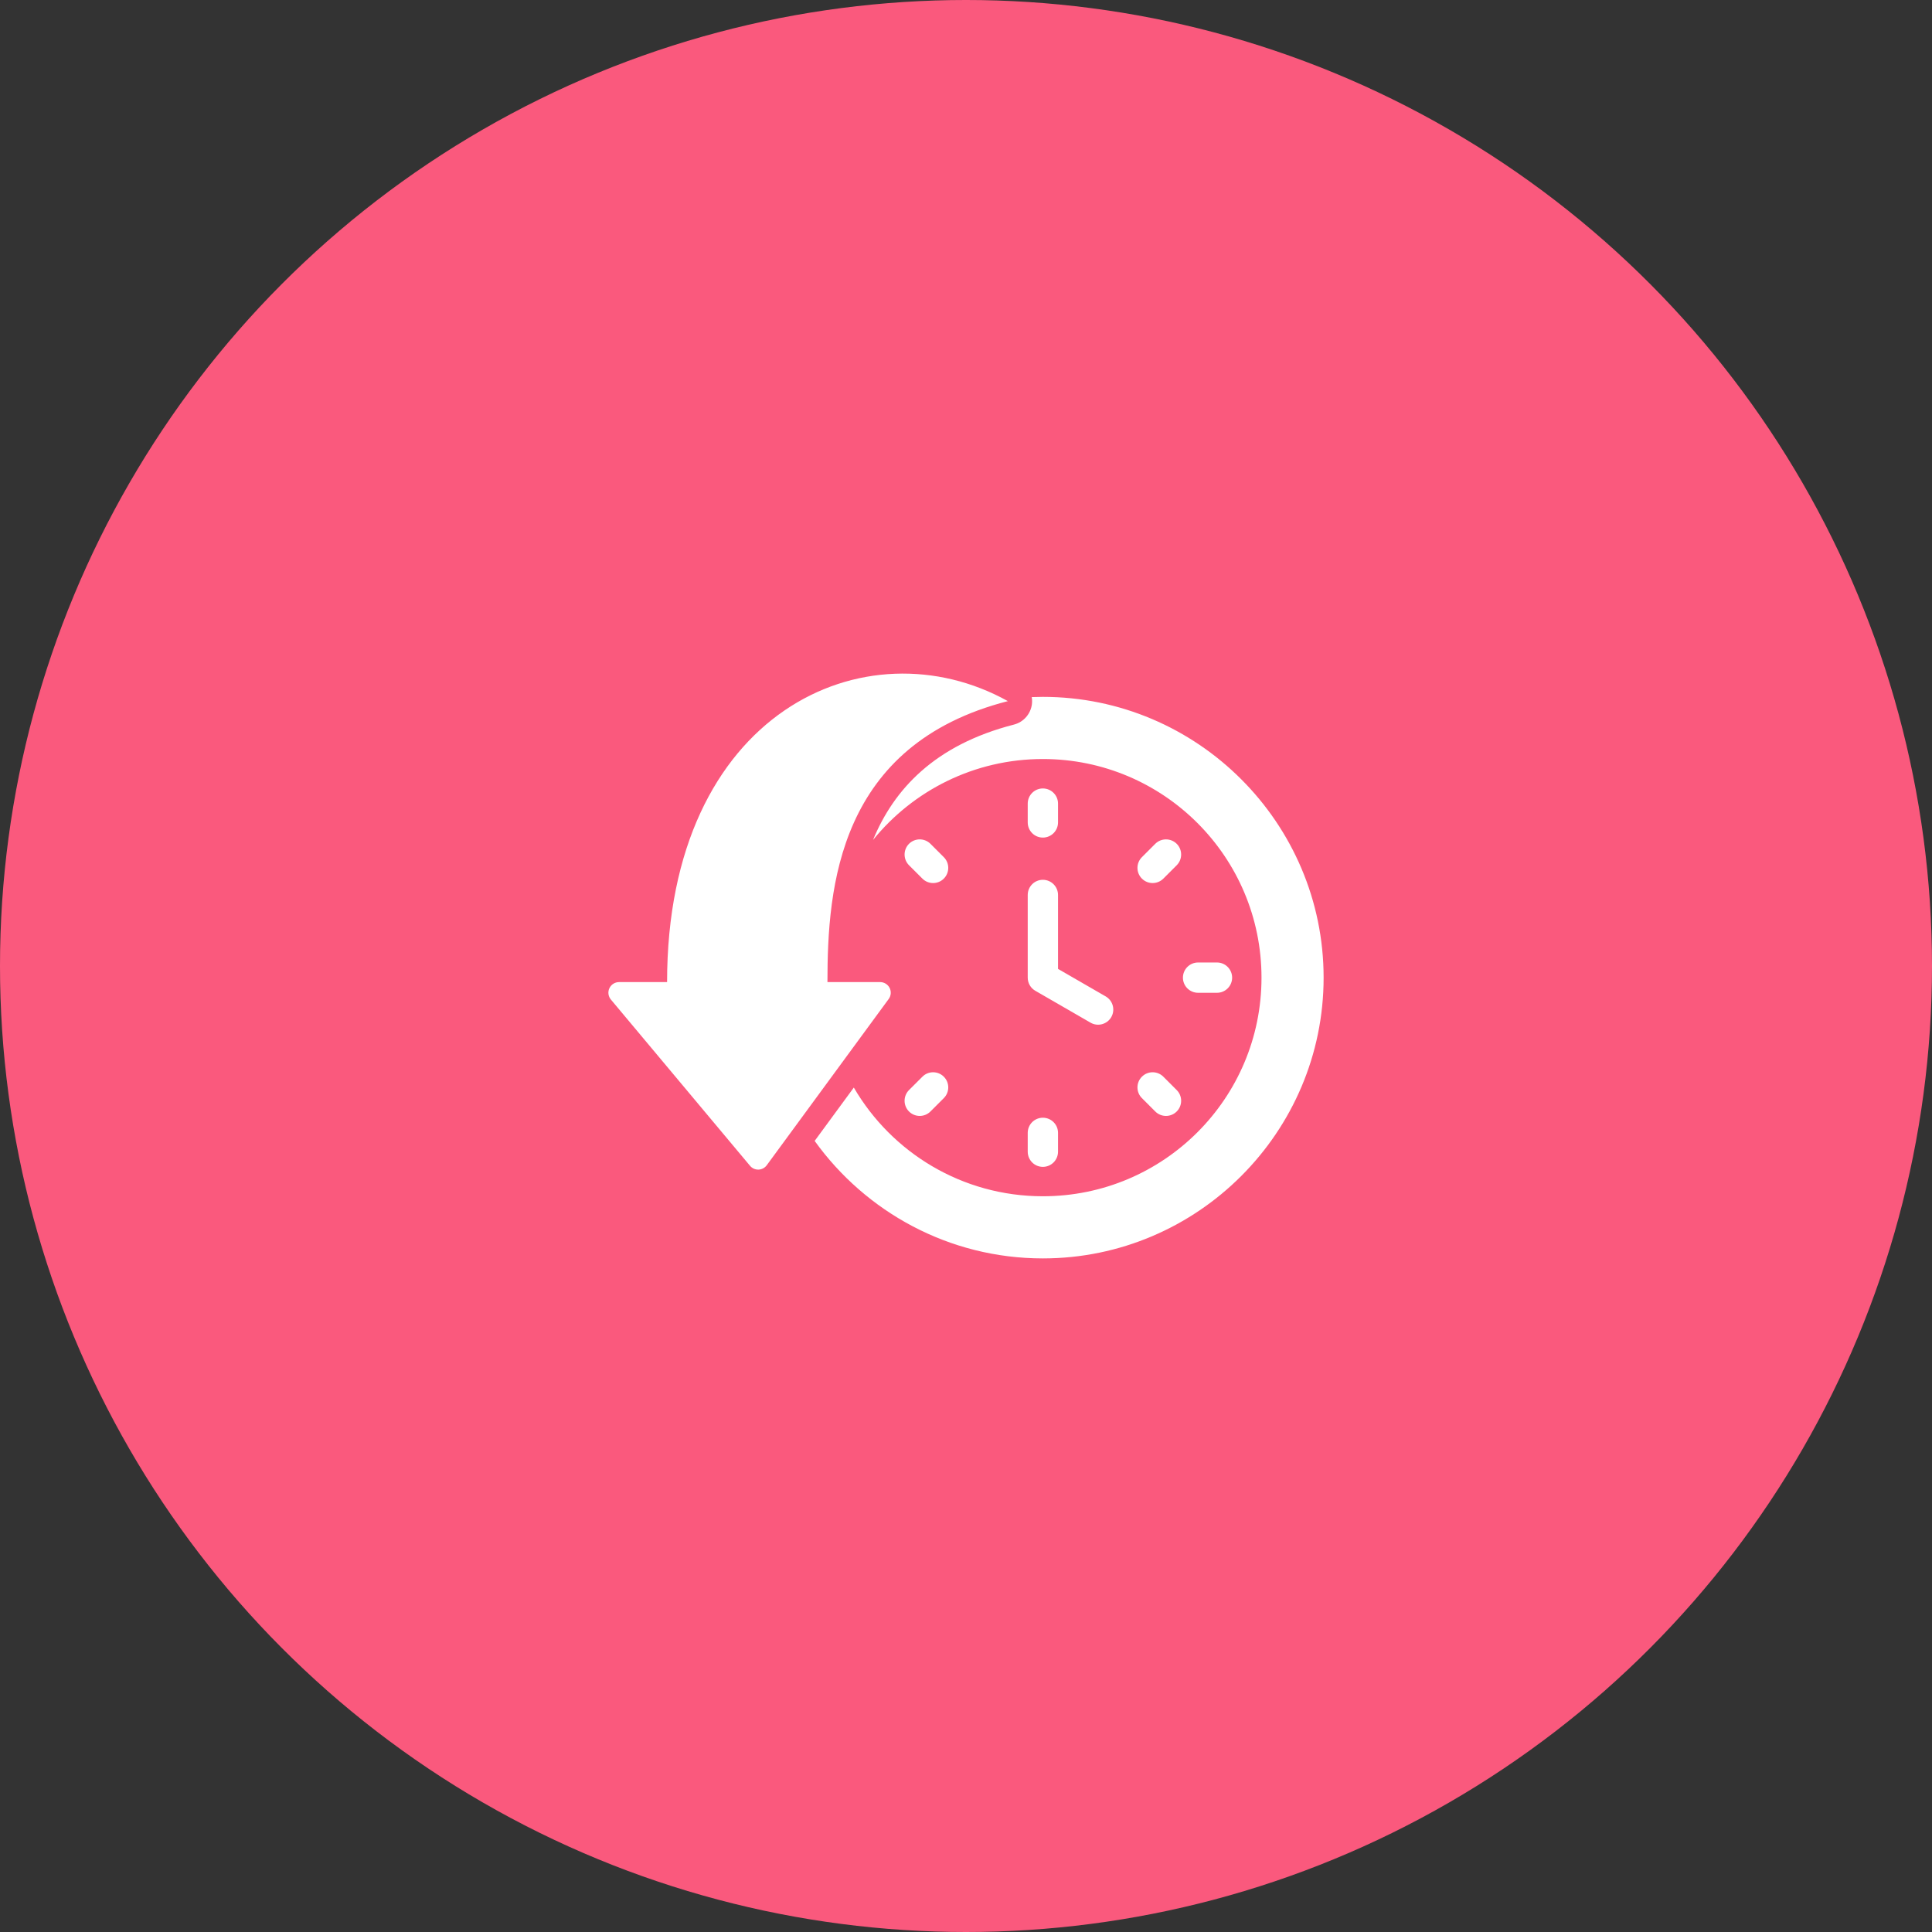 <svg width="60" height="60" viewBox="0 0 60 60" fill="none" xmlns="http://www.w3.org/2000/svg">
<rect x="0" y="0" width="60" height="60" fill="#333333" stroke="none"/>
<circle cx="30" cy="30" r="30" fill="#FA597D"/>
<path fill-rule="evenodd" clip-rule="evenodd" d="M32.042 21.649C32.157 21.645 32.272 21.642 32.387 21.642C37.19 21.642 41.106 25.559 41.106 30.362C41.106 35.164 37.19 39.081 32.387 39.081C29.473 39.081 26.885 37.639 25.3 35.432L26.516 33.775C27.692 35.794 29.881 37.151 32.387 37.151C36.138 37.151 39.177 34.112 39.177 30.362C39.177 26.611 36.138 23.572 32.387 23.572C30.257 23.572 28.357 24.552 27.113 26.085C27.756 24.523 29.018 23.137 31.487 22.503C31.786 22.427 32.007 22.176 32.047 21.87C32.056 21.795 32.054 21.721 32.042 21.649ZM31.917 27.794C31.917 27.534 32.127 27.323 32.387 27.323C32.647 27.323 32.858 27.534 32.858 27.794V30.09L34.339 30.945C34.563 31.075 34.641 31.363 34.511 31.588C34.381 31.812 34.093 31.89 33.868 31.76L32.152 30.769C32.006 30.685 31.917 30.53 31.917 30.362V27.794ZM31.917 24.956C31.917 24.697 32.127 24.486 32.387 24.486C32.647 24.486 32.858 24.697 32.858 24.956V25.541C32.858 25.801 32.647 26.012 32.387 26.012C32.127 26.012 31.917 25.801 31.917 25.541V24.956ZM35.878 26.205C36.062 26.022 36.36 26.022 36.544 26.205C36.727 26.389 36.727 26.687 36.544 26.871L36.129 27.286C35.945 27.47 35.647 27.47 35.463 27.286C35.279 27.102 35.279 26.804 35.463 26.62L35.878 26.205ZM36.544 33.853C36.727 34.036 36.727 34.335 36.544 34.518C36.36 34.702 36.062 34.702 35.878 34.518L35.463 34.103C35.279 33.919 35.279 33.621 35.463 33.438C35.647 33.254 35.945 33.254 36.129 33.438L36.544 33.853ZM28.896 34.518C28.712 34.702 28.414 34.702 28.23 34.518C28.047 34.335 28.047 34.036 28.23 33.853L28.646 33.438C28.829 33.254 29.128 33.254 29.311 33.438C29.495 33.621 29.495 33.919 29.311 34.103L28.896 34.518ZM28.23 26.871C28.047 26.687 28.047 26.389 28.23 26.205C28.414 26.022 28.712 26.022 28.896 26.205L29.311 26.62C29.495 26.804 29.495 27.102 29.311 27.286C29.128 27.47 28.829 27.47 28.646 27.286L28.23 26.871ZM37.795 29.891C38.054 29.891 38.265 30.102 38.265 30.362C38.265 30.622 38.054 30.832 37.795 30.832H37.208C36.948 30.832 36.737 30.622 36.737 30.362C36.737 30.102 36.948 29.891 37.208 29.891H37.795ZM32.858 35.767C32.858 36.027 32.647 36.238 32.387 36.238C32.127 36.238 31.917 36.027 31.917 35.767V35.182C31.917 34.922 32.127 34.712 32.387 34.712C32.647 34.712 32.858 34.922 32.858 35.182V35.767ZM25.697 30.5H27.334C27.458 30.5 27.572 30.57 27.628 30.681C27.684 30.792 27.673 30.925 27.599 31.025L23.811 36.189C23.751 36.27 23.657 36.32 23.556 36.323C23.455 36.326 23.358 36.283 23.293 36.205L18.971 31.041C18.889 30.943 18.871 30.806 18.925 30.691C18.979 30.575 19.096 30.5 19.224 30.5H20.717C20.717 22.089 26.901 19.331 31.3 21.774C26.036 23.126 25.697 27.54 25.697 30.5Z" fill="white"/>
</svg>

